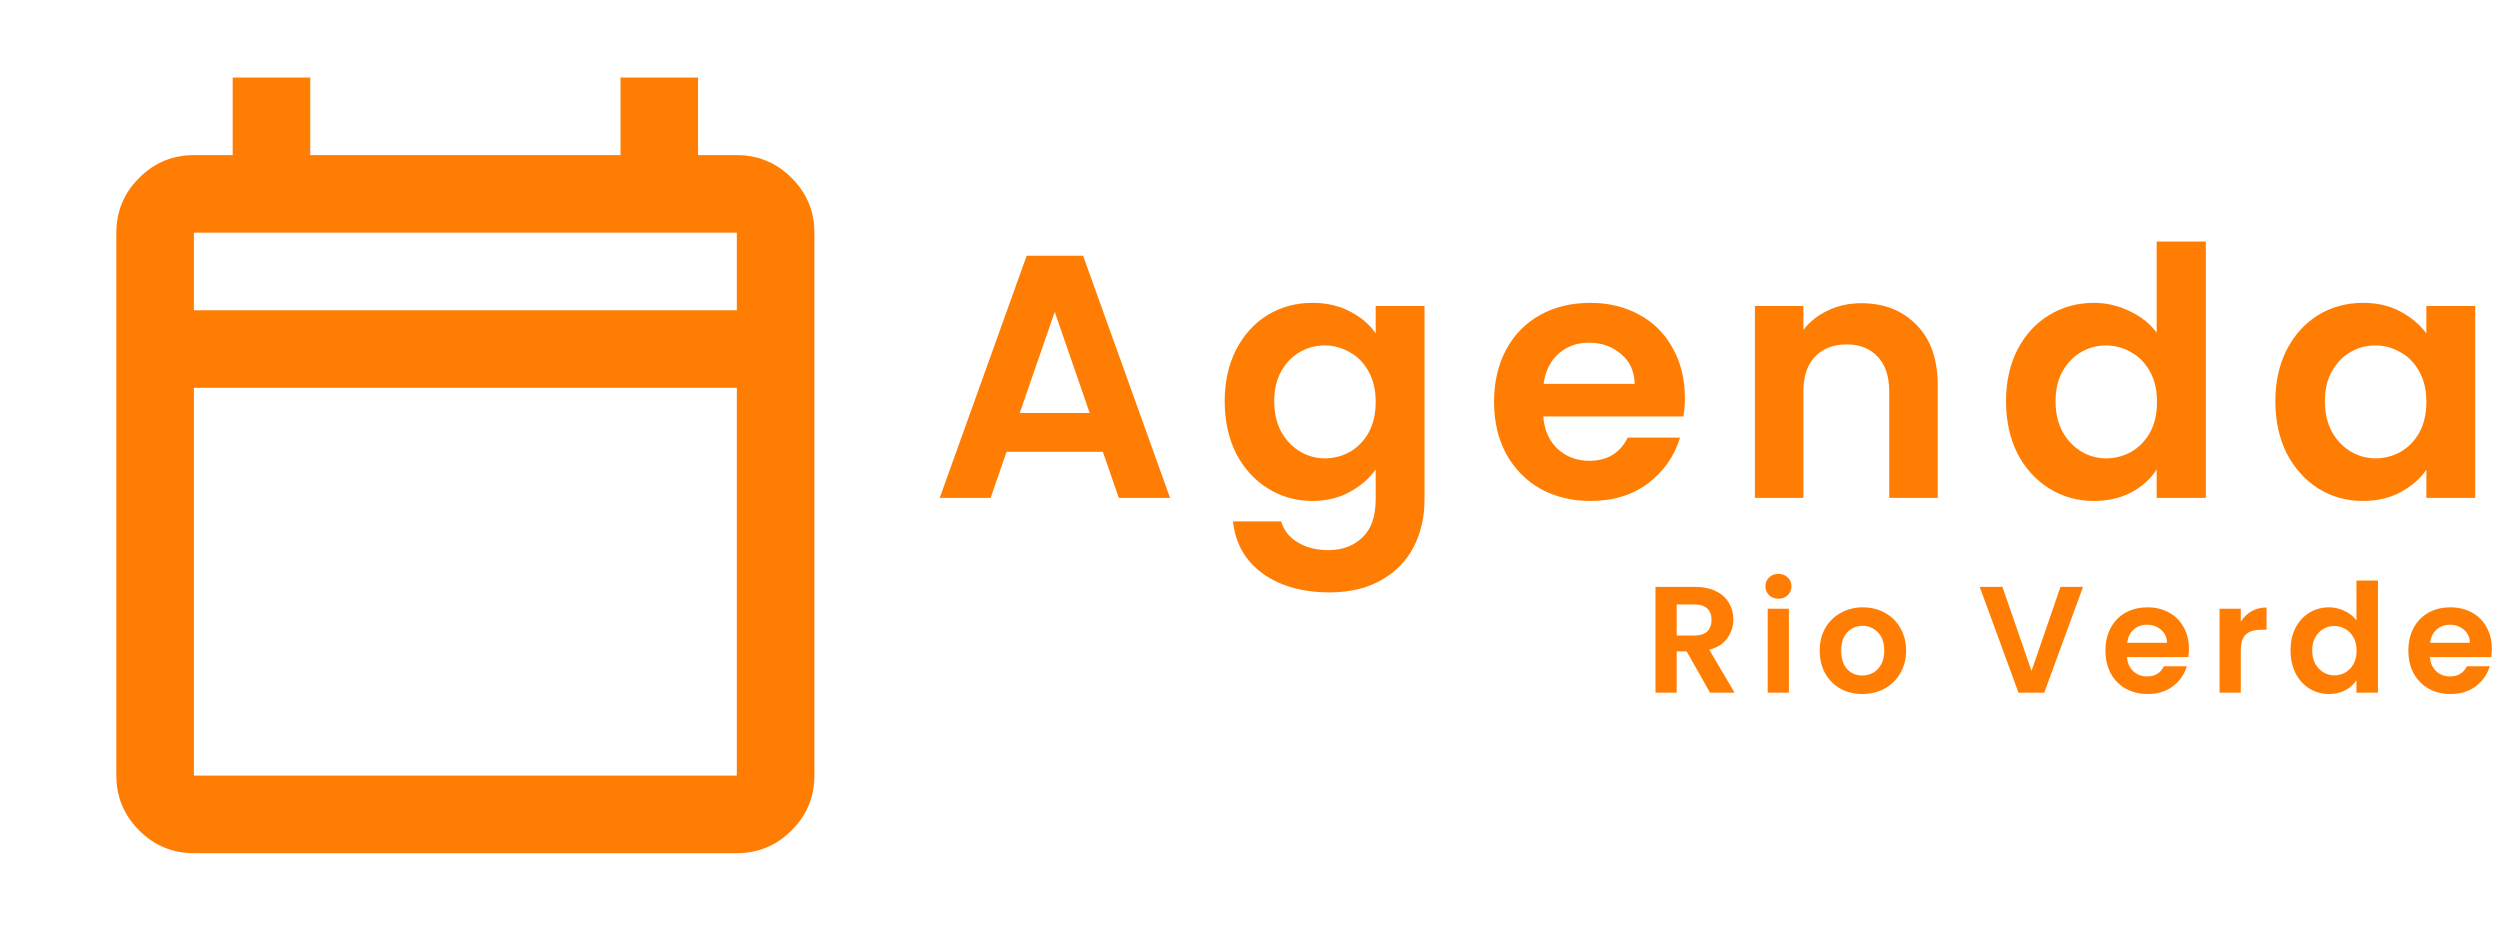 <svg width="231" height="86" viewBox="0 0 231 86" fill="none" xmlns="http://www.w3.org/2000/svg">
<mask id="mask0_11_4" style="mask-type:alpha" maskUnits="userSpaceOnUse" x="0" y="0" width="86" height="86">
<rect width="86" height="86" fill="#D9D9D9"/>
</mask>
<g mask="url(#mask0_11_4)">
<path d="M17.917 78.833C15.946 78.833 14.259 78.132 12.855 76.728C11.452 75.325 10.75 73.638 10.75 71.667V21.5C10.75 19.529 11.452 17.842 12.855 16.439C14.259 15.035 15.946 14.333 17.917 14.333H21.5V7.167H28.667V14.333H57.333V7.167H64.5V14.333H68.083C70.054 14.333 71.741 15.035 73.145 16.439C74.548 17.842 75.25 19.529 75.25 21.5V71.667C75.25 73.638 74.548 75.325 73.145 76.728C71.741 78.132 70.054 78.833 68.083 78.833H17.917ZM17.917 71.667H68.083V35.833H17.917V71.667ZM17.917 28.667H68.083V21.5H17.917V28.667Z" fill="#FF7D03"/>
</g>
<path d="M101.904 41.744H93.008L91.536 46H86.832L94.864 23.632H100.08L108.112 46H103.376L101.904 41.744ZM100.688 38.16L97.456 28.816L94.224 38.16H100.688ZM121.258 27.984C122.581 27.984 123.744 28.251 124.746 28.784C125.749 29.296 126.538 29.968 127.114 30.8V28.272H131.626V46.128C131.626 47.771 131.296 49.232 130.634 50.512C129.973 51.813 128.981 52.837 127.658 53.584C126.336 54.352 124.736 54.736 122.858 54.736C120.341 54.736 118.272 54.149 116.65 52.976C115.05 51.803 114.144 50.203 113.93 48.176H118.378C118.613 48.987 119.114 49.627 119.882 50.096C120.672 50.587 121.621 50.832 122.73 50.832C124.032 50.832 125.088 50.437 125.898 49.648C126.709 48.88 127.114 47.707 127.114 46.128V43.376C126.538 44.208 125.738 44.901 124.714 45.456C123.712 46.011 122.56 46.288 121.258 46.288C119.765 46.288 118.4 45.904 117.162 45.136C115.925 44.368 114.944 43.291 114.218 41.904C113.514 40.496 113.162 38.885 113.162 37.072C113.162 35.28 113.514 33.691 114.218 32.304C114.944 30.917 115.914 29.851 117.13 29.104C118.368 28.357 119.744 27.984 121.258 27.984ZM127.114 37.136C127.114 36.048 126.901 35.12 126.474 34.352C126.048 33.563 125.472 32.965 124.746 32.56C124.021 32.133 123.242 31.92 122.41 31.92C121.578 31.92 120.81 32.123 120.106 32.528C119.402 32.933 118.826 33.531 118.378 34.32C117.952 35.088 117.738 36.005 117.738 37.072C117.738 38.139 117.952 39.077 118.378 39.888C118.826 40.677 119.402 41.285 120.106 41.712C120.832 42.139 121.6 42.352 122.41 42.352C123.242 42.352 124.021 42.149 124.746 41.744C125.472 41.317 126.048 40.72 126.474 39.952C126.901 39.163 127.114 38.224 127.114 37.136ZM155.682 36.752C155.682 37.392 155.639 37.968 155.554 38.48H142.594C142.7 39.76 143.148 40.763 143.938 41.488C144.727 42.213 145.698 42.576 146.85 42.576C148.514 42.576 149.698 41.861 150.402 40.432H155.234C154.722 42.139 153.74 43.547 152.29 44.656C150.839 45.744 149.058 46.288 146.946 46.288C145.239 46.288 143.703 45.915 142.338 45.168C140.994 44.4 139.938 43.323 139.17 41.936C138.423 40.549 138.05 38.949 138.05 37.136C138.05 35.301 138.423 33.691 139.17 32.304C139.916 30.917 140.962 29.851 142.306 29.104C143.65 28.357 145.196 27.984 146.946 27.984C148.631 27.984 150.135 28.347 151.458 29.072C152.802 29.797 153.836 30.832 154.562 32.176C155.308 33.499 155.682 35.024 155.682 36.752ZM151.042 35.472C151.02 34.32 150.604 33.403 149.794 32.72C148.983 32.016 147.991 31.664 146.818 31.664C145.708 31.664 144.77 32.005 144.002 32.688C143.255 33.349 142.796 34.277 142.626 35.472H151.042ZM171.976 28.016C174.088 28.016 175.794 28.688 177.096 30.032C178.397 31.355 179.048 33.211 179.048 35.6V46H174.568V36.208C174.568 34.8 174.216 33.723 173.512 32.976C172.808 32.208 171.848 31.824 170.632 31.824C169.394 31.824 168.413 32.208 167.688 32.976C166.984 33.723 166.632 34.8 166.632 36.208V46H162.152V28.272H166.632V30.48C167.229 29.712 167.986 29.115 168.904 28.688C169.842 28.24 170.866 28.016 171.976 28.016ZM185.356 37.072C185.356 35.28 185.708 33.691 186.412 32.304C187.137 30.917 188.119 29.851 189.356 29.104C190.593 28.357 191.969 27.984 193.484 27.984C194.636 27.984 195.735 28.24 196.78 28.752C197.825 29.243 198.657 29.904 199.276 30.736V22.32H203.82V46H199.276V43.376C198.721 44.251 197.943 44.955 196.94 45.488C195.937 46.021 194.775 46.288 193.452 46.288C191.959 46.288 190.593 45.904 189.356 45.136C188.119 44.368 187.137 43.291 186.412 41.904C185.708 40.496 185.356 38.885 185.356 37.072ZM199.308 37.136C199.308 36.048 199.095 35.12 198.668 34.352C198.241 33.563 197.665 32.965 196.94 32.56C196.215 32.133 195.436 31.92 194.604 31.92C193.772 31.92 193.004 32.123 192.3 32.528C191.596 32.933 191.02 33.531 190.572 34.32C190.145 35.088 189.932 36.005 189.932 37.072C189.932 38.139 190.145 39.077 190.572 39.888C191.02 40.677 191.596 41.285 192.3 41.712C193.025 42.139 193.793 42.352 194.604 42.352C195.436 42.352 196.215 42.149 196.94 41.744C197.665 41.317 198.241 40.72 198.668 39.952C199.095 39.163 199.308 38.224 199.308 37.136ZM210.243 37.072C210.243 35.28 210.595 33.691 211.299 32.304C212.025 30.917 212.996 29.851 214.212 29.104C215.449 28.357 216.825 27.984 218.34 27.984C219.662 27.984 220.814 28.251 221.796 28.784C222.798 29.317 223.598 29.989 224.196 30.8V28.272H228.708V46H224.196V43.408C223.62 44.24 222.82 44.933 221.796 45.488C220.793 46.021 219.63 46.288 218.308 46.288C216.814 46.288 215.449 45.904 214.212 45.136C212.996 44.368 212.025 43.291 211.299 41.904C210.595 40.496 210.243 38.885 210.243 37.072ZM224.196 37.136C224.196 36.048 223.982 35.12 223.556 34.352C223.129 33.563 222.553 32.965 221.828 32.56C221.102 32.133 220.324 31.92 219.492 31.92C218.66 31.92 217.892 32.123 217.188 32.528C216.484 32.933 215.908 33.531 215.46 34.32C215.033 35.088 214.82 36.005 214.82 37.072C214.82 38.139 215.033 39.077 215.46 39.888C215.908 40.677 216.484 41.285 217.188 41.712C217.913 42.139 218.681 42.352 219.492 42.352C220.324 42.352 221.102 42.149 221.828 41.744C222.553 41.317 223.129 40.72 223.556 39.952C223.982 39.163 224.196 38.224 224.196 37.136Z" fill="#FF7D03"/>
<path d="M158.006 64L155.85 60.192H154.926V64H152.966V54.228H156.634C157.39 54.228 158.034 54.363 158.566 54.634C159.098 54.895 159.495 55.255 159.756 55.712C160.027 56.16 160.162 56.664 160.162 57.224C160.162 57.868 159.975 58.451 159.602 58.974C159.229 59.487 158.673 59.842 157.936 60.038L160.274 64H158.006ZM154.926 58.722H156.564C157.096 58.722 157.493 58.596 157.754 58.344C158.015 58.083 158.146 57.723 158.146 57.266C158.146 56.818 158.015 56.473 157.754 56.23C157.493 55.978 157.096 55.852 156.564 55.852H154.926V58.722ZM164.329 55.32C163.983 55.32 163.694 55.213 163.461 54.998C163.237 54.774 163.125 54.499 163.125 54.172C163.125 53.845 163.237 53.575 163.461 53.36C163.694 53.136 163.983 53.024 164.329 53.024C164.674 53.024 164.959 53.136 165.183 53.36C165.416 53.575 165.533 53.845 165.533 54.172C165.533 54.499 165.416 54.774 165.183 54.998C164.959 55.213 164.674 55.32 164.329 55.32ZM165.295 56.244V64H163.335V56.244H165.295ZM172.075 64.126C171.329 64.126 170.657 63.963 170.059 63.636C169.462 63.3 168.991 62.829 168.645 62.222C168.309 61.615 168.141 60.915 168.141 60.122C168.141 59.329 168.314 58.629 168.659 58.022C169.014 57.415 169.495 56.949 170.101 56.622C170.708 56.286 171.385 56.118 172.131 56.118C172.878 56.118 173.555 56.286 174.161 56.622C174.768 56.949 175.244 57.415 175.589 58.022C175.944 58.629 176.121 59.329 176.121 60.122C176.121 60.915 175.939 61.615 175.575 62.222C175.221 62.829 174.735 63.3 174.119 63.636C173.513 63.963 172.831 64.126 172.075 64.126ZM172.075 62.418C172.43 62.418 172.761 62.334 173.069 62.166C173.387 61.989 173.639 61.727 173.825 61.382C174.012 61.037 174.105 60.617 174.105 60.122C174.105 59.385 173.909 58.82 173.517 58.428C173.135 58.027 172.663 57.826 172.103 57.826C171.543 57.826 171.072 58.027 170.689 58.428C170.316 58.82 170.129 59.385 170.129 60.122C170.129 60.859 170.311 61.429 170.675 61.83C171.049 62.222 171.515 62.418 172.075 62.418ZM192.473 54.228L188.889 64H186.509L182.925 54.228H185.025L187.713 61.998L190.387 54.228H192.473ZM202.258 59.954C202.258 60.234 202.239 60.486 202.202 60.71H196.532C196.579 61.27 196.775 61.709 197.12 62.026C197.465 62.343 197.89 62.502 198.394 62.502C199.122 62.502 199.64 62.189 199.948 61.564H202.062C201.838 62.311 201.409 62.927 200.774 63.412C200.139 63.888 199.36 64.126 198.436 64.126C197.689 64.126 197.017 63.963 196.42 63.636C195.832 63.3 195.37 62.829 195.034 62.222C194.707 61.615 194.544 60.915 194.544 60.122C194.544 59.319 194.707 58.615 195.034 58.008C195.361 57.401 195.818 56.935 196.406 56.608C196.994 56.281 197.671 56.118 198.436 56.118C199.173 56.118 199.831 56.277 200.41 56.594C200.998 56.911 201.451 57.364 201.768 57.952C202.095 58.531 202.258 59.198 202.258 59.954ZM200.228 59.394C200.219 58.89 200.037 58.489 199.682 58.19C199.327 57.882 198.893 57.728 198.38 57.728C197.895 57.728 197.484 57.877 197.148 58.176C196.821 58.465 196.621 58.871 196.546 59.394H200.228ZM207.049 57.448C207.301 57.037 207.627 56.715 208.029 56.482C208.439 56.249 208.906 56.132 209.429 56.132V58.19H208.911C208.295 58.19 207.828 58.335 207.511 58.624C207.203 58.913 207.049 59.417 207.049 60.136V64H205.089V56.244H207.049V57.448ZM211.645 60.094C211.645 59.31 211.799 58.615 212.107 58.008C212.424 57.401 212.853 56.935 213.395 56.608C213.936 56.281 214.538 56.118 215.201 56.118C215.705 56.118 216.185 56.23 216.643 56.454C217.1 56.669 217.464 56.958 217.735 57.322V53.64H219.723V64H217.735V62.852C217.492 63.235 217.151 63.543 216.713 63.776C216.274 64.009 215.765 64.126 215.187 64.126C214.533 64.126 213.936 63.958 213.395 63.622C212.853 63.286 212.424 62.815 212.107 62.208C211.799 61.592 211.645 60.887 211.645 60.094ZM217.749 60.122C217.749 59.646 217.655 59.24 217.469 58.904C217.282 58.559 217.03 58.297 216.713 58.12C216.395 57.933 216.055 57.84 215.691 57.84C215.327 57.84 214.991 57.929 214.683 58.106C214.375 58.283 214.123 58.545 213.927 58.89C213.74 59.226 213.647 59.627 213.647 60.094C213.647 60.561 213.74 60.971 213.927 61.326C214.123 61.671 214.375 61.937 214.683 62.124C215 62.311 215.336 62.404 215.691 62.404C216.055 62.404 216.395 62.315 216.713 62.138C217.03 61.951 217.282 61.69 217.469 61.354C217.655 61.009 217.749 60.598 217.749 60.122ZM230.247 59.954C230.247 60.234 230.228 60.486 230.191 60.71H224.521C224.568 61.27 224.764 61.709 225.109 62.026C225.454 62.343 225.879 62.502 226.383 62.502C227.111 62.502 227.629 62.189 227.937 61.564H230.051C229.827 62.311 229.398 62.927 228.763 63.412C228.128 63.888 227.349 64.126 226.425 64.126C225.678 64.126 225.006 63.963 224.409 63.636C223.821 63.3 223.359 62.829 223.023 62.222C222.696 61.615 222.533 60.915 222.533 60.122C222.533 59.319 222.696 58.615 223.023 58.008C223.35 57.401 223.807 56.935 224.395 56.608C224.983 56.281 225.66 56.118 226.425 56.118C227.162 56.118 227.82 56.277 228.399 56.594C228.987 56.911 229.44 57.364 229.757 57.952C230.084 58.531 230.247 59.198 230.247 59.954ZM228.217 59.394C228.208 58.89 228.026 58.489 227.671 58.19C227.316 57.882 226.882 57.728 226.369 57.728C225.884 57.728 225.473 57.877 225.137 58.176C224.81 58.465 224.61 58.871 224.535 59.394H228.217Z" fill="#FF7D03"/>
</svg>
